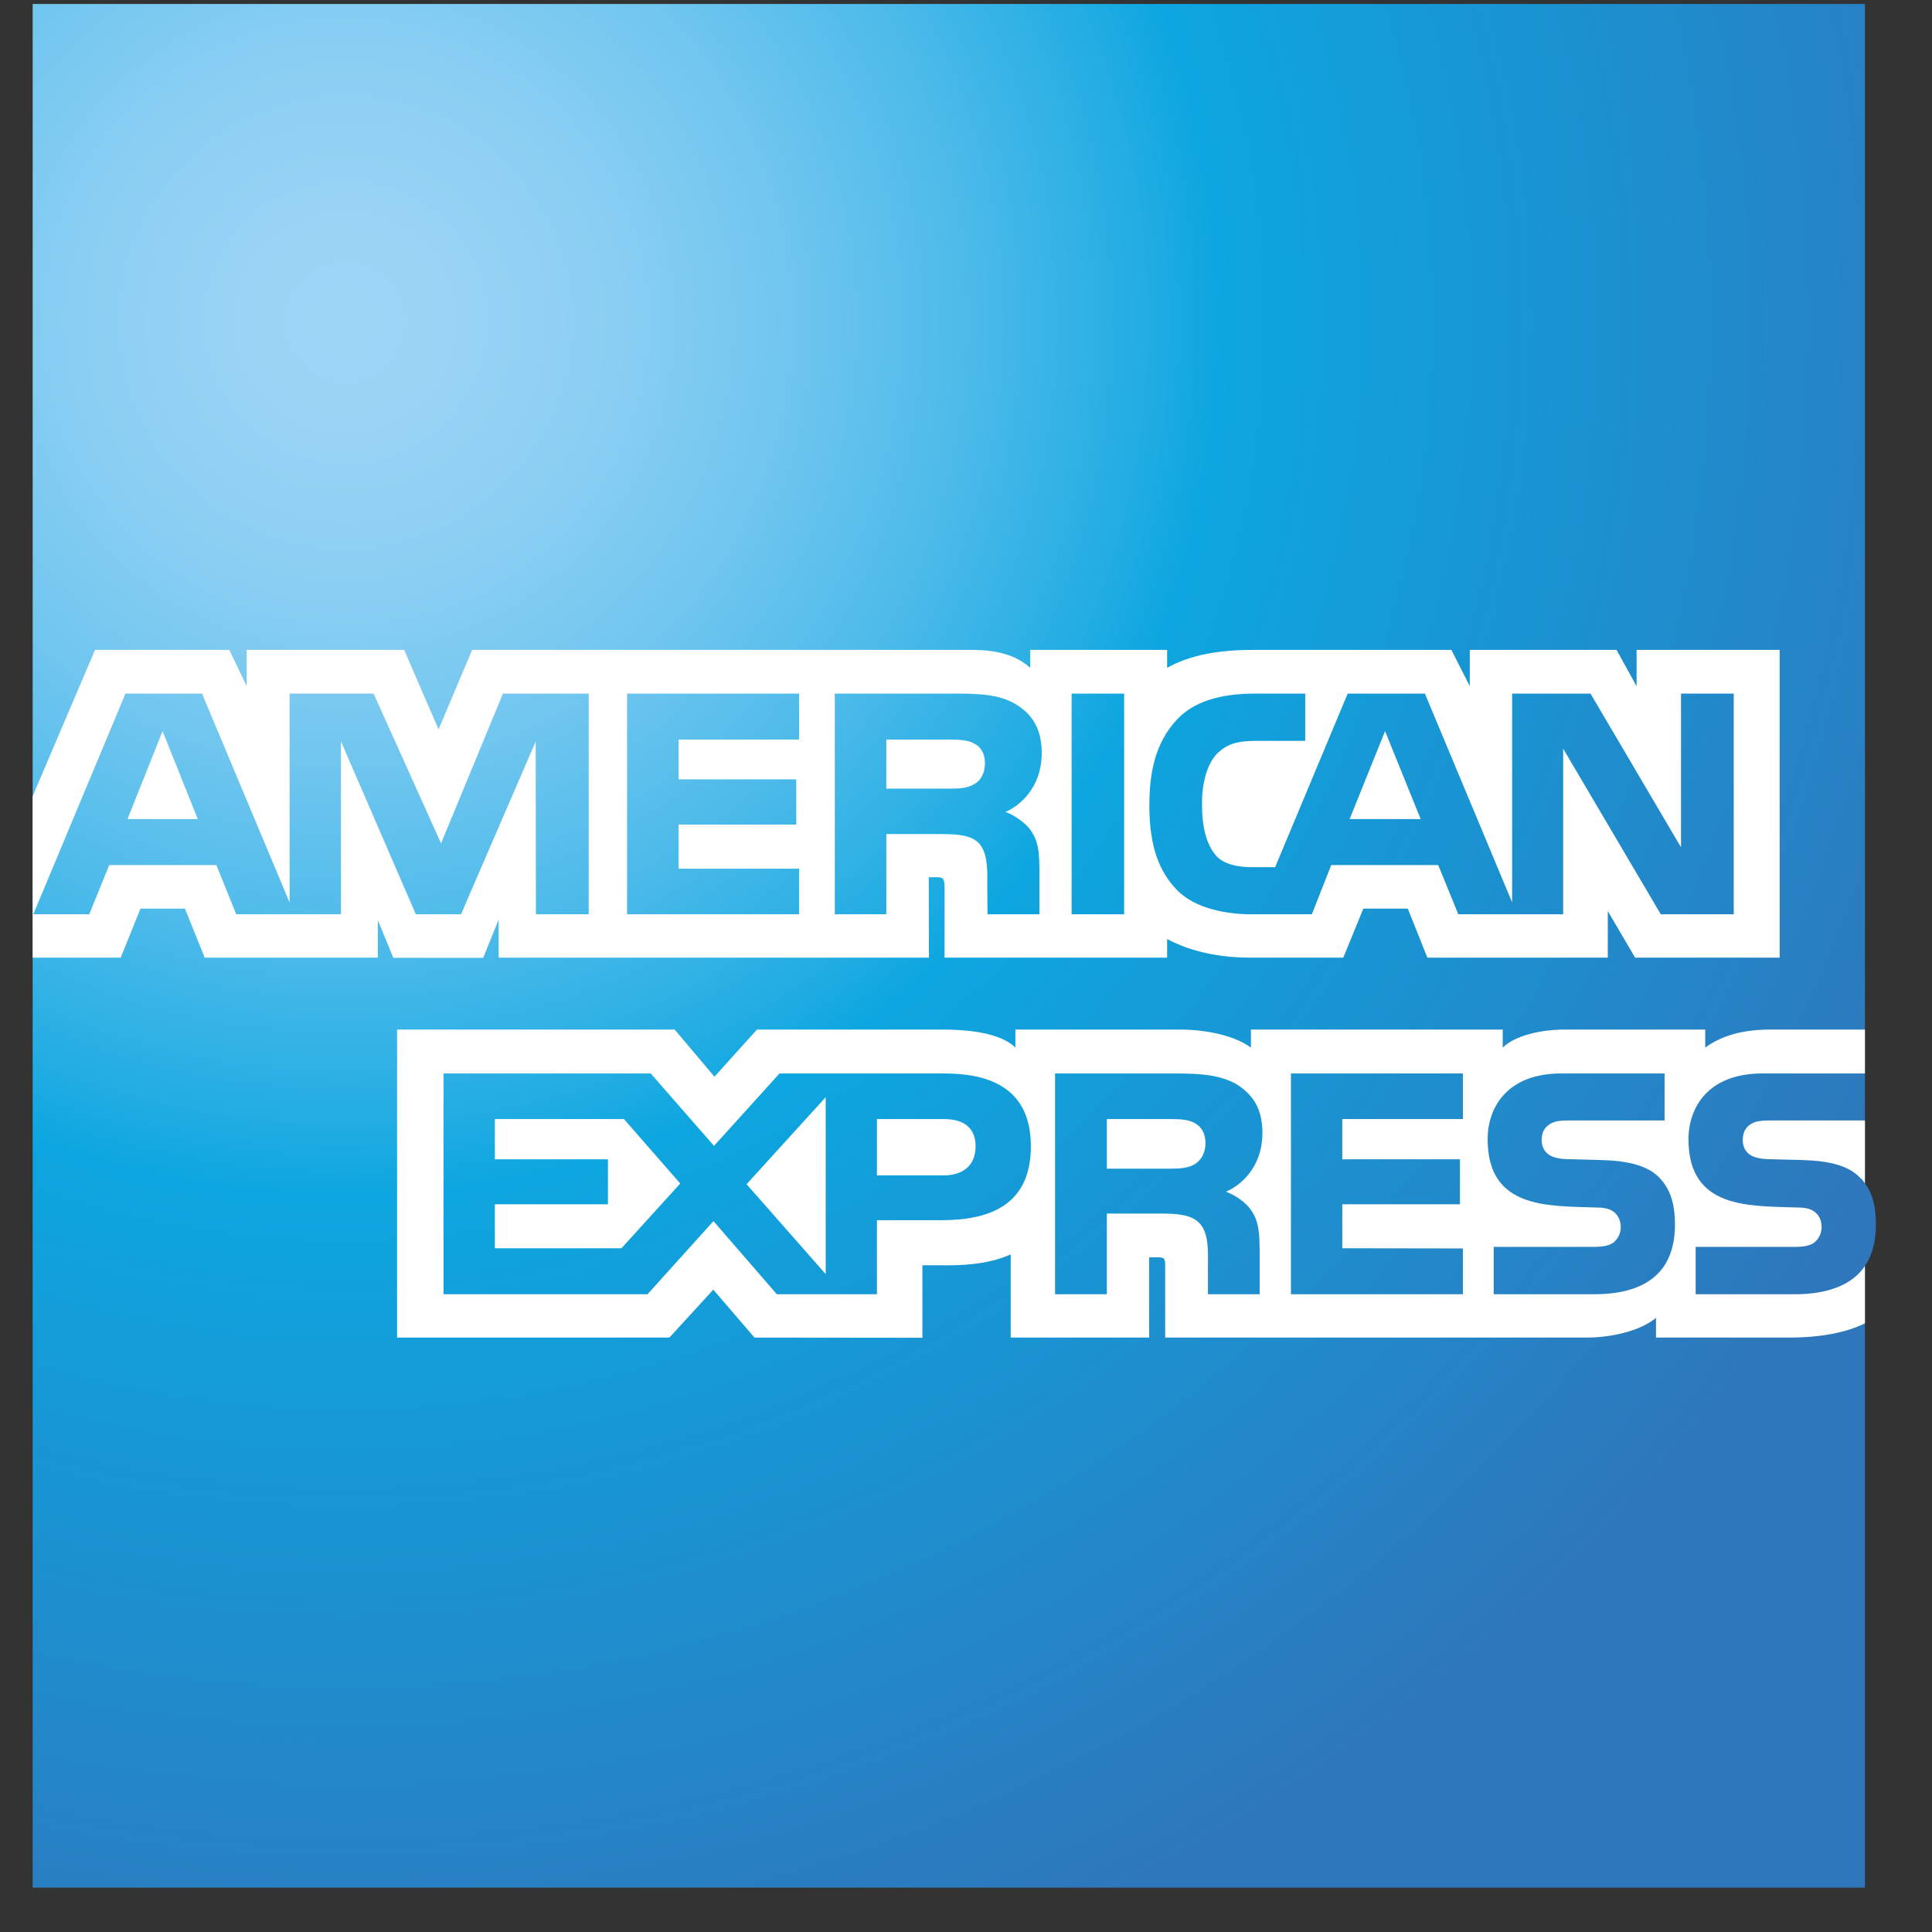 <?xml version="1.0" encoding="UTF-8"?>
<svg width="21px" height="21px" viewBox="0 0 21 21" version="1.1" xmlns="http://www.w3.org/2000/svg" xmlns:xlink="http://www.w3.org/1999/xlink">
    <rect x="0" y="0" width="21" height="21" fill="#333333" stroke="none"/>
    <!-- Generator: Sketch 45.2 (43514) - http://www.bohemiancoding.com/sketch -->
    <title>amex</title>
    <desc>Created with Sketch.</desc>
    <defs>
        <radialGradient cx="17.541%" cy="17.466%" fx="17.541%" fy="17.466%" r="93.287%" gradientTransform="translate(0.175,0.175),scale(1,0.978),translate(-0.175,-0.175)" id="radialGradient-1">
            <stop stop-color="#9DD5F6" offset="0%"></stop>
            <stop stop-color="#98D3F5" offset="7.11%"></stop>
            <stop stop-color="#89CEF3" offset="15.75%"></stop>
            <stop stop-color="#70C6EF" offset="25.16%"></stop>
            <stop stop-color="#4EBBEA" offset="35.14%"></stop>
            <stop stop-color="#23ADE3" offset="45.46%"></stop>
            <stop stop-color="#0DA6E0" offset="50%"></stop>
            <stop stop-color="#2E77BC" offset="100%"></stop>
        </radialGradient>
    </defs>
    <g id="Page-1" stroke="none" stroke-width="1" fill="none" fill-rule="evenodd">
        <g id="card-pay-methods" transform="translate(-635, -296)" fill-rule="nonzero">
            <g id="card-payments" transform="translate(270, 272)">
                <g id="cards" transform="translate(266, 24)">
                    <g id="amex" transform="translate(99.31, 0)">
                        <path d="M19.961,0.043 L0.045,0.043 L0.045,20.518 L19.961,20.518 L19.961,13.761 C20.04,13.644 20.08,13.494 20.08,13.311 C20.08,13.101 20.04,12.971 19.961,12.862" id="Shape" fill="url(#radialGradient-1)"></path>
                        <path d="M1.84,8.903 L1.457,7.947 L1.076,8.903 L1.84,8.903 Z M10.281,8.522 C10.204,8.57 10.113,8.572 10.004,8.572 L9.324,8.572 L9.324,8.039 L10.013,8.039 C10.111,8.039 10.213,8.043 10.279,8.082 C10.351,8.117 10.396,8.191 10.396,8.294 C10.396,8.399 10.354,8.483 10.281,8.522 Z M15.132,8.903 L14.745,7.947 L14.36,8.903 L15.132,8.903 Z M6.089,9.938 L5.515,9.938 L5.513,8.059 L4.701,9.938 L4.21,9.938 L3.396,8.058 L3.396,9.938 L2.258,9.938 L2.042,9.403 L0.877,9.403 L0.66,9.938 L0.052,9.938 L1.054,7.539 L1.886,7.539 L2.838,9.81 L2.838,7.539 L3.751,7.539 L4.484,9.167 L5.157,7.539 L6.089,7.539 L6.089,9.938 L6.089,9.938 Z M8.376,9.938 L6.506,9.938 L6.506,7.539 L8.376,7.539 L8.376,8.039 L7.066,8.039 L7.066,8.471 L8.345,8.471 L8.345,8.963 L7.066,8.963 L7.066,9.442 L8.376,9.442 L8.376,9.938 L8.376,9.938 Z M11.013,8.185 C11.013,8.568 10.764,8.765 10.619,8.825 C10.741,8.872 10.846,8.957 10.895,9.027 C10.974,9.146 10.988,9.253 10.988,9.467 L10.988,9.938 L10.424,9.938 L10.421,9.636 C10.421,9.491 10.435,9.284 10.333,9.168 C10.251,9.084 10.127,9.066 9.925,9.066 L9.324,9.066 L9.324,9.938 L8.764,9.938 L8.764,7.539 L10.052,7.539 C10.338,7.539 10.549,7.547 10.73,7.654 C10.907,7.761 11.013,7.918 11.013,8.185 Z M11.909,9.938 L11.338,9.938 L11.338,7.539 L11.909,7.539 L11.909,9.938 Z M18.535,9.938 L17.742,9.938 L16.681,8.138 L16.681,9.938 L15.541,9.938 L15.323,9.403 L14.16,9.403 L13.949,9.938 L13.294,9.938 C13.022,9.938 12.677,9.876 12.482,9.673 C12.285,9.469 12.183,9.193 12.183,8.757 C12.183,8.401 12.244,8.076 12.485,7.819 C12.666,7.627 12.949,7.539 13.335,7.539 L13.877,7.539 L13.877,8.053 L13.346,8.053 C13.142,8.053 13.027,8.084 12.916,8.195 C12.82,8.296 12.755,8.487 12.755,8.739 C12.755,8.996 12.805,9.181 12.909,9.302 C12.995,9.397 13.151,9.426 13.299,9.426 L13.55,9.426 L14.339,7.539 L15.178,7.539 L16.126,9.808 L16.126,7.539 L16.978,7.539 L17.962,9.21 L17.962,7.539 L18.535,7.539 L18.535,9.938 Z M0.045,10.409 L1.002,10.409 L1.217,9.876 L1.7,9.876 L1.915,10.409 L3.797,10.409 L3.797,10.002 L3.965,10.411 L4.942,10.411 L5.11,9.996 L5.11,10.409 L9.787,10.409 L9.785,9.535 L9.875,9.535 C9.938,9.537 9.957,9.543 9.957,9.65 L9.957,10.409 L12.376,10.409 L12.376,10.206 C12.571,10.313 12.874,10.409 13.274,10.409 L14.291,10.409 L14.509,9.876 L14.992,9.876 L15.205,10.409 L17.166,10.409 L17.166,9.903 L17.463,10.409 L19.034,10.409 L19.034,7.064 L17.479,7.064 L17.479,7.459 L17.261,7.064 L15.666,7.064 L15.666,7.459 L15.466,7.064 L13.31,7.064 C12.949,7.064 12.632,7.115 12.376,7.259 L12.376,7.064 L10.888,7.064 L10.888,7.259 C10.725,7.111 10.503,7.064 10.256,7.064 L4.822,7.064 L4.457,7.928 L4.083,7.064 L2.371,7.064 L2.371,7.459 L2.183,7.064 L0.723,7.064 L0.045,8.654 L0.045,10.409 L0.045,10.409 Z" id="Shape" fill="#FFFFFF"></path>
                        <path d="M19.961,12.179 L18.941,12.179 C18.839,12.179 18.772,12.183 18.715,12.222 C18.656,12.261 18.633,12.319 18.633,12.395 C18.633,12.485 18.683,12.547 18.755,12.574 C18.814,12.595 18.878,12.601 18.971,12.601 L19.274,12.609 C19.58,12.617 19.785,12.671 19.909,12.802 C19.932,12.82 19.946,12.841 19.961,12.862 L19.961,12.179 Z M19.961,13.761 C19.825,13.964 19.56,14.068 19.202,14.068 L18.121,14.068 L18.121,13.553 L19.197,13.553 C19.304,13.553 19.379,13.539 19.424,13.494 C19.463,13.457 19.49,13.403 19.49,13.337 C19.49,13.267 19.463,13.212 19.422,13.179 C19.381,13.142 19.322,13.125 19.224,13.125 C18.699,13.107 18.043,13.142 18.043,12.383 C18.043,12.035 18.259,11.668 18.846,11.668 L19.961,11.668 L19.961,11.191 L18.925,11.191 C18.613,11.191 18.386,11.268 18.225,11.387 L18.225,11.191 L16.692,11.191 C16.447,11.191 16.16,11.253 16.024,11.387 L16.024,11.191 L13.287,11.191 L13.287,11.387 C13.069,11.226 12.702,11.191 12.532,11.191 L10.727,11.191 L10.727,11.387 C10.555,11.216 10.172,11.191 9.938,11.191 L7.918,11.191 L7.456,11.703 L7.023,11.191 L4.006,11.191 L4.006,14.539 L6.966,14.539 L7.443,14.018 L7.891,14.539 L9.716,14.541 L9.716,13.753 L9.896,13.753 C10.138,13.757 10.424,13.747 10.676,13.635 L10.676,14.539 L12.181,14.539 L12.181,13.666 L12.253,13.666 C12.346,13.666 12.355,13.67 12.355,13.765 L12.355,14.539 L16.928,14.539 C17.218,14.539 17.522,14.463 17.69,14.325 L17.69,14.539 L19.14,14.539 C19.442,14.539 19.737,14.495 19.961,14.384 L19.961,13.761 Z M17.728,12.802 C17.837,12.918 17.896,13.064 17.896,13.311 C17.896,13.827 17.581,14.068 17.016,14.068 L15.926,14.068 L15.926,13.553 L17.012,13.553 C17.118,13.553 17.194,13.539 17.241,13.494 C17.279,13.457 17.307,13.403 17.307,13.337 C17.307,13.267 17.277,13.212 17.239,13.179 C17.196,13.142 17.137,13.125 17.039,13.125 C16.516,13.107 15.86,13.142 15.86,12.383 C15.86,12.035 16.074,11.668 16.66,11.668 L17.783,11.668 L17.783,12.179 L16.756,12.179 C16.654,12.179 16.588,12.183 16.531,12.222 C16.47,12.261 16.447,12.319 16.447,12.395 C16.447,12.485 16.499,12.547 16.57,12.574 C16.629,12.595 16.692,12.601 16.788,12.601 L17.089,12.609 C17.393,12.617 17.602,12.671 17.728,12.802 Z M12.677,12.654 C12.602,12.699 12.51,12.703 12.401,12.703 L11.721,12.703 L11.721,12.164 L12.41,12.164 C12.51,12.164 12.609,12.167 12.677,12.208 C12.75,12.247 12.793,12.321 12.793,12.424 C12.793,12.526 12.75,12.609 12.677,12.654 Z M13.015,12.953 C13.14,13 13.242,13.084 13.289,13.154 C13.369,13.271 13.38,13.381 13.382,13.592 L13.382,14.068 L12.82,14.068 L12.82,13.767 C12.82,13.623 12.834,13.409 12.73,13.298 C12.648,13.212 12.523,13.191 12.319,13.191 L11.721,13.191 L11.721,14.068 L11.158,14.068 L11.158,11.668 L12.451,11.668 C12.734,11.668 12.941,11.681 13.124,11.781 C13.301,11.891 13.412,12.041 13.412,12.314 C13.412,12.697 13.163,12.893 13.015,12.953 Z M13.722,11.668 L15.591,11.668 L15.591,12.164 L14.28,12.164 L14.28,12.601 L15.559,12.601 L15.559,13.09 L14.28,13.09 L14.28,13.568 L15.591,13.57 L15.591,14.068 L13.722,14.068 L13.722,11.668 L13.722,11.668 Z M9.946,12.776 L9.222,12.776 L9.222,12.164 L9.952,12.164 C10.154,12.164 10.294,12.249 10.294,12.459 C10.294,12.666 10.161,12.776 9.946,12.776 Z M8.665,13.849 L7.805,12.872 L8.665,11.926 L8.665,13.849 Z M6.445,13.568 L5.069,13.568 L5.069,13.09 L6.298,13.09 L6.298,12.601 L5.069,12.601 L5.069,12.164 L6.472,12.164 L7.084,12.864 L6.445,13.568 Z M10.895,12.459 C10.895,13.125 10.41,13.263 9.921,13.263 L9.222,13.263 L9.222,14.068 L8.134,14.068 L7.445,13.273 L6.728,14.068 L4.511,14.068 L4.511,11.668 L6.763,11.668 L7.451,12.455 L8.163,11.668 L9.952,11.668 C10.396,11.668 10.895,11.794 10.895,12.459 Z" id="Shape" fill="#FFFFFF"></path>
                    </g>
                </g>
            </g>
        </g>
    </g>
</svg>